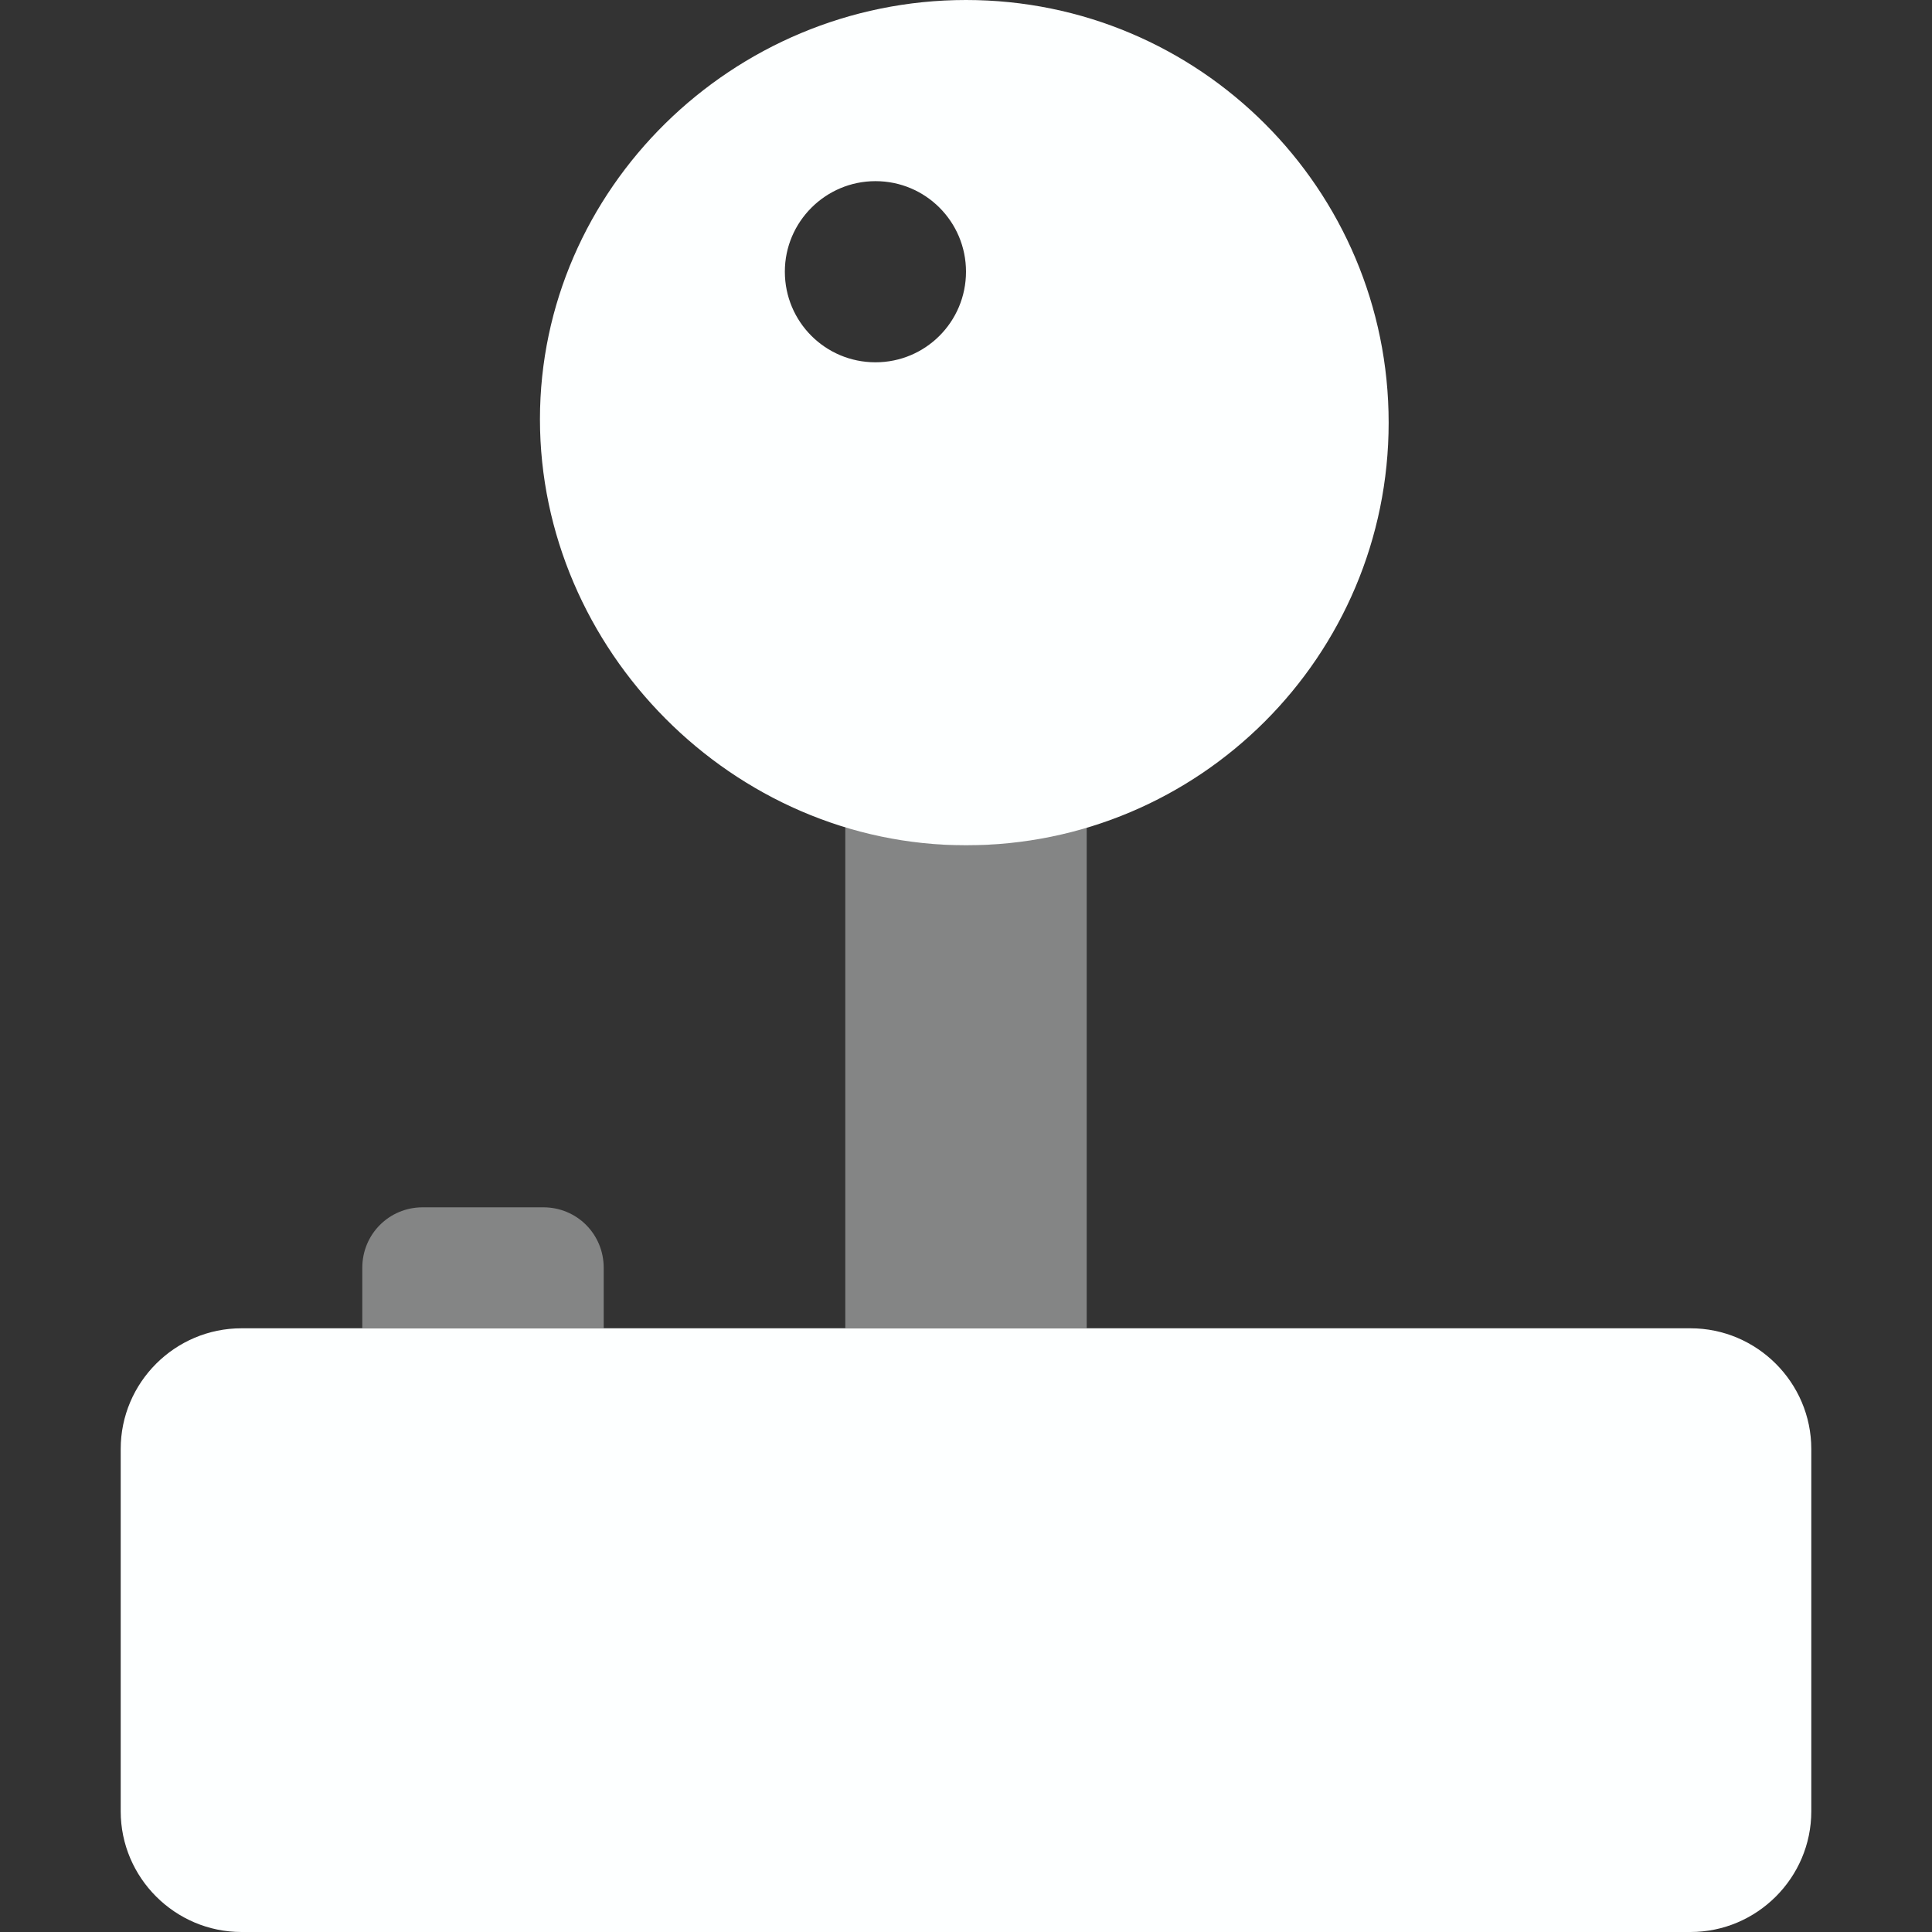 <svg width="21" height="21" viewBox="0 0 21 21" fill="none" xmlns="http://www.w3.org/2000/svg">
<rect x="0" y="0" width="21" height="21" fill="#333333" stroke="none"/>
<g clip-path="url(#clip0_1_871)">
<path d="M18.375 14.438H2.625C1.902 14.438 1.312 15.027 1.312 15.75V19.688C1.312 20.41 1.902 21 2.625 21H18.375C19.098 21 19.688 20.41 19.688 19.688V15.75C19.688 15.028 19.097 14.438 18.375 14.438ZM10.5 9.188C13.037 9.188 15.094 7.131 15.094 4.594C15.094 2.057 13.039 0 10.5 0C7.961 0 5.869 2.057 5.869 4.557C5.869 7.057 7.961 9.188 10.5 9.188ZM9.516 1.969C10.061 1.969 10.5 2.41 10.5 2.953C10.5 3.497 10.061 3.938 9.516 3.938C8.97 3.938 8.531 3.497 8.531 2.953C8.531 2.41 8.974 1.969 9.516 1.969Z" fill="#FDFFFF"/>
<path opacity="0.4" d="M6.562 14.436V13.78C6.562 13.415 6.271 13.123 5.906 13.123H4.594C4.23 13.123 3.938 13.415 3.938 13.78V14.436H6.562V14.436ZM11.812 8.973V14.436H9.188V8.973C9.606 9.096 10.041 9.186 10.5 9.186C10.959 9.186 11.394 9.096 11.812 8.973Z" fill="#FDFFFF"/>
</g>
<defs>
<clipPath id="clip0_1_871">
<rect width="21" height="21" fill="white"/>
</clipPath>
</defs>
</svg>
